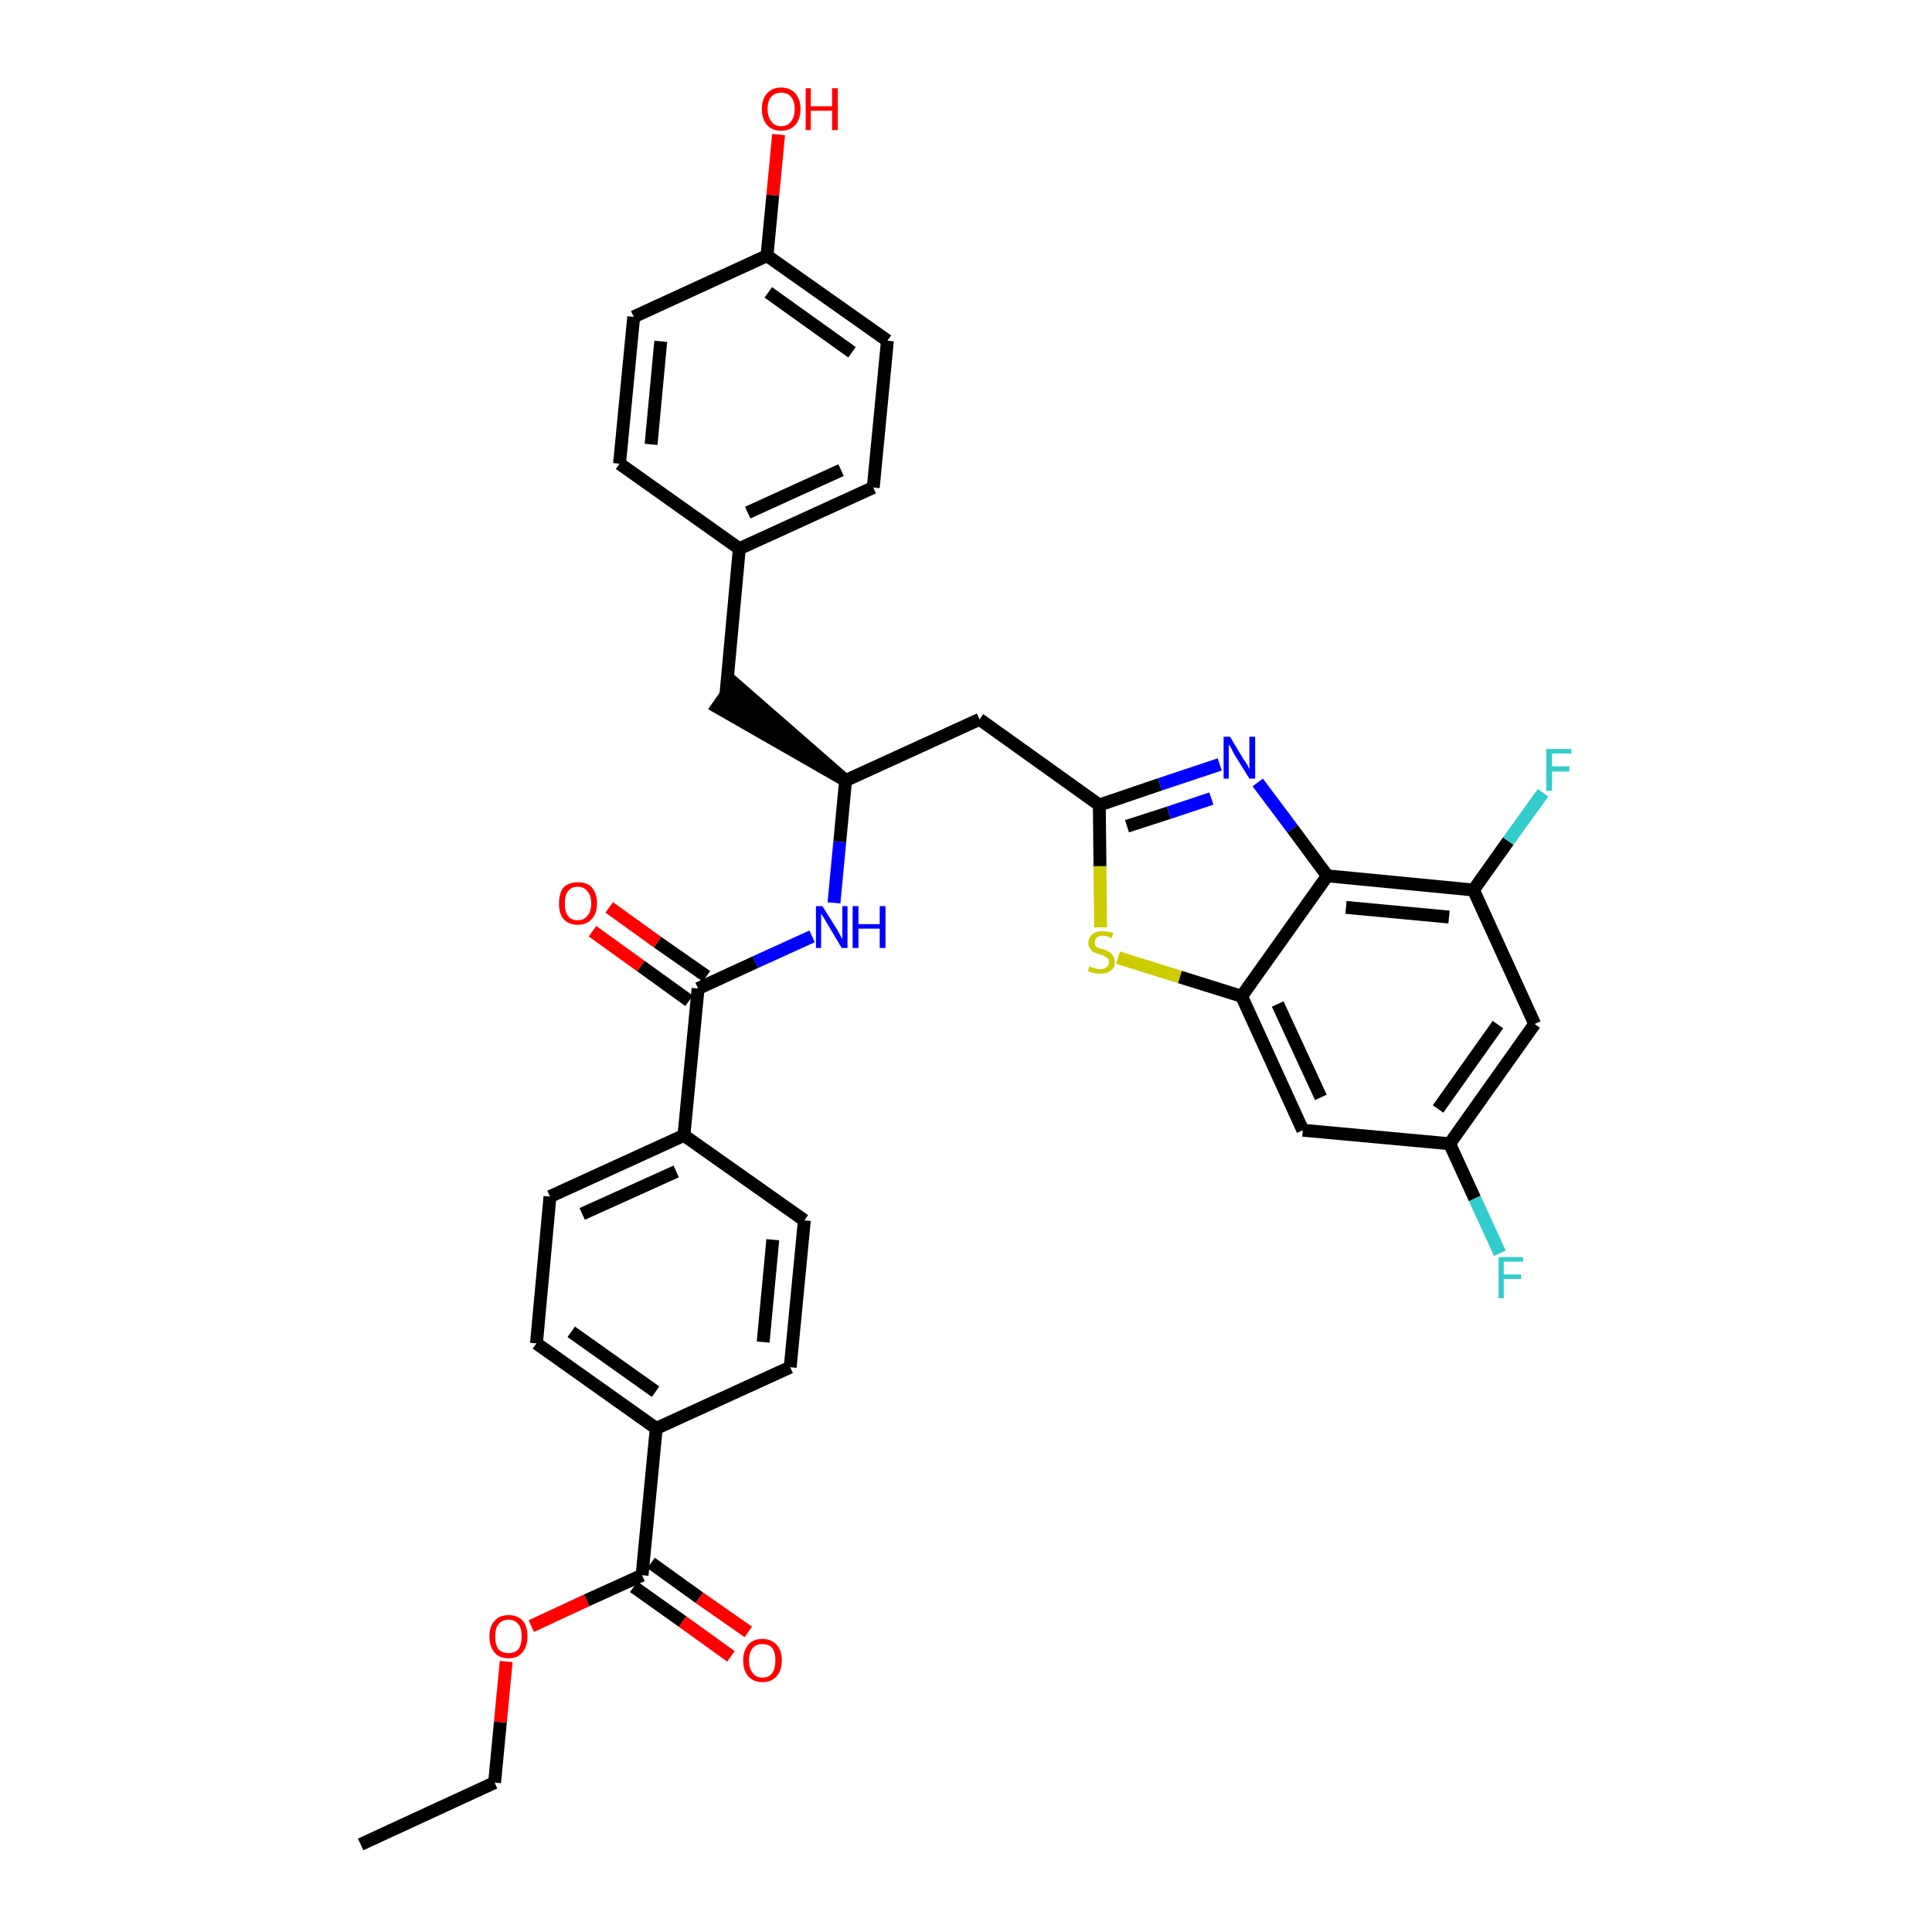 <?xml version='1.0' encoding='iso-8859-1'?>
<svg version='1.1' baseProfile='full'
              xmlns='http://www.w3.org/2000/svg'
                      xmlns:rdkit='http://www.rdkit.org/xml'
                      xmlns:xlink='http://www.w3.org/1999/xlink'
                  xml:space='preserve'
width='300px' height='300px' viewBox='0 0 300 300'>
<!-- END OF HEADER -->
<path class='bond-0 atom-0 atom-1' d='M 56.0,286.4 L 76.8,276.8' style='fill:none;fill-rule:evenodd;stroke:#000000;stroke-width:2.0px;stroke-linecap:butt;stroke-linejoin:miter;stroke-opacity:1' />
<path class='bond-1 atom-1 atom-2' d='M 76.8,276.8 L 77.7,267.4' style='fill:none;fill-rule:evenodd;stroke:#000000;stroke-width:2.0px;stroke-linecap:butt;stroke-linejoin:miter;stroke-opacity:1' />
<path class='bond-1 atom-1 atom-2' d='M 77.7,267.4 L 78.6,258.0' style='fill:none;fill-rule:evenodd;stroke:#FF0000;stroke-width:2.0px;stroke-linecap:butt;stroke-linejoin:miter;stroke-opacity:1' />
<path class='bond-2 atom-2 atom-3' d='M 82.5,252.5 L 91.1,248.5' style='fill:none;fill-rule:evenodd;stroke:#FF0000;stroke-width:2.0px;stroke-linecap:butt;stroke-linejoin:miter;stroke-opacity:1' />
<path class='bond-2 atom-2 atom-3' d='M 91.1,248.5 L 99.7,244.6' style='fill:none;fill-rule:evenodd;stroke:#000000;stroke-width:2.0px;stroke-linecap:butt;stroke-linejoin:miter;stroke-opacity:1' />
<path class='bond-3 atom-3 atom-4' d='M 98.4,246.4 L 106.0,251.8' style='fill:none;fill-rule:evenodd;stroke:#000000;stroke-width:2.0px;stroke-linecap:butt;stroke-linejoin:miter;stroke-opacity:1' />
<path class='bond-3 atom-3 atom-4' d='M 106.0,251.8 L 113.5,257.2' style='fill:none;fill-rule:evenodd;stroke:#FF0000;stroke-width:2.0px;stroke-linecap:butt;stroke-linejoin:miter;stroke-opacity:1' />
<path class='bond-3 atom-3 atom-4' d='M 101.1,242.7 L 108.6,248.1' style='fill:none;fill-rule:evenodd;stroke:#000000;stroke-width:2.0px;stroke-linecap:butt;stroke-linejoin:miter;stroke-opacity:1' />
<path class='bond-3 atom-3 atom-4' d='M 108.6,248.1 L 116.2,253.4' style='fill:none;fill-rule:evenodd;stroke:#FF0000;stroke-width:2.0px;stroke-linecap:butt;stroke-linejoin:miter;stroke-opacity:1' />
<path class='bond-4 atom-3 atom-5' d='M 99.7,244.6 L 101.9,221.8' style='fill:none;fill-rule:evenodd;stroke:#000000;stroke-width:2.0px;stroke-linecap:butt;stroke-linejoin:miter;stroke-opacity:1' />
<path class='bond-5 atom-5 atom-6' d='M 101.9,221.8 L 83.3,208.6' style='fill:none;fill-rule:evenodd;stroke:#000000;stroke-width:2.0px;stroke-linecap:butt;stroke-linejoin:miter;stroke-opacity:1' />
<path class='bond-5 atom-5 atom-6' d='M 101.8,216.1 L 88.7,206.8' style='fill:none;fill-rule:evenodd;stroke:#000000;stroke-width:2.0px;stroke-linecap:butt;stroke-linejoin:miter;stroke-opacity:1' />
<path class='bond-34 atom-34 atom-5' d='M 122.7,212.3 L 101.9,221.8' style='fill:none;fill-rule:evenodd;stroke:#000000;stroke-width:2.0px;stroke-linecap:butt;stroke-linejoin:miter;stroke-opacity:1' />
<path class='bond-6 atom-6 atom-7' d='M 83.3,208.6 L 85.4,185.8' style='fill:none;fill-rule:evenodd;stroke:#000000;stroke-width:2.0px;stroke-linecap:butt;stroke-linejoin:miter;stroke-opacity:1' />
<path class='bond-7 atom-7 atom-8' d='M 85.4,185.8 L 106.2,176.3' style='fill:none;fill-rule:evenodd;stroke:#000000;stroke-width:2.0px;stroke-linecap:butt;stroke-linejoin:miter;stroke-opacity:1' />
<path class='bond-7 atom-7 atom-8' d='M 90.4,188.5 L 105.0,181.9' style='fill:none;fill-rule:evenodd;stroke:#000000;stroke-width:2.0px;stroke-linecap:butt;stroke-linejoin:miter;stroke-opacity:1' />
<path class='bond-8 atom-8 atom-9' d='M 106.2,176.3 L 108.4,153.5' style='fill:none;fill-rule:evenodd;stroke:#000000;stroke-width:2.0px;stroke-linecap:butt;stroke-linejoin:miter;stroke-opacity:1' />
<path class='bond-32 atom-8 atom-33' d='M 106.2,176.3 L 124.9,189.5' style='fill:none;fill-rule:evenodd;stroke:#000000;stroke-width:2.0px;stroke-linecap:butt;stroke-linejoin:miter;stroke-opacity:1' />
<path class='bond-9 atom-9 atom-10' d='M 109.7,151.6 L 102.1,146.3' style='fill:none;fill-rule:evenodd;stroke:#000000;stroke-width:2.0px;stroke-linecap:butt;stroke-linejoin:miter;stroke-opacity:1' />
<path class='bond-9 atom-9 atom-10' d='M 102.1,146.3 L 94.6,140.9' style='fill:none;fill-rule:evenodd;stroke:#FF0000;stroke-width:2.0px;stroke-linecap:butt;stroke-linejoin:miter;stroke-opacity:1' />
<path class='bond-9 atom-9 atom-10' d='M 107.0,155.4 L 99.5,150.0' style='fill:none;fill-rule:evenodd;stroke:#000000;stroke-width:2.0px;stroke-linecap:butt;stroke-linejoin:miter;stroke-opacity:1' />
<path class='bond-9 atom-9 atom-10' d='M 99.5,150.0 L 92.0,144.6' style='fill:none;fill-rule:evenodd;stroke:#FF0000;stroke-width:2.0px;stroke-linecap:butt;stroke-linejoin:miter;stroke-opacity:1' />
<path class='bond-10 atom-9 atom-11' d='M 108.4,153.5 L 117.3,149.4' style='fill:none;fill-rule:evenodd;stroke:#000000;stroke-width:2.0px;stroke-linecap:butt;stroke-linejoin:miter;stroke-opacity:1' />
<path class='bond-10 atom-9 atom-11' d='M 117.3,149.4 L 126.1,145.4' style='fill:none;fill-rule:evenodd;stroke:#0000FF;stroke-width:2.0px;stroke-linecap:butt;stroke-linejoin:miter;stroke-opacity:1' />
<path class='bond-11 atom-11 atom-12' d='M 129.5,140.2 L 130.4,130.7' style='fill:none;fill-rule:evenodd;stroke:#0000FF;stroke-width:2.0px;stroke-linecap:butt;stroke-linejoin:miter;stroke-opacity:1' />
<path class='bond-11 atom-11 atom-12' d='M 130.4,130.7 L 131.3,121.2' style='fill:none;fill-rule:evenodd;stroke:#000000;stroke-width:2.0px;stroke-linecap:butt;stroke-linejoin:miter;stroke-opacity:1' />
<path class='bond-12 atom-12 atom-13' d='M 131.3,121.2 L 114.0,106.1 L 111.4,109.8 Z' style='fill:#000000;fill-rule:evenodd;fill-opacity:1;stroke:#000000;stroke-width:2.0px;stroke-linecap:butt;stroke-linejoin:miter;stroke-opacity:1;' />
<path class='bond-20 atom-12 atom-21' d='M 131.3,121.2 L 152.1,111.7' style='fill:none;fill-rule:evenodd;stroke:#000000;stroke-width:2.0px;stroke-linecap:butt;stroke-linejoin:miter;stroke-opacity:1' />
<path class='bond-13 atom-13 atom-14' d='M 112.7,108.0 L 114.8,85.2' style='fill:none;fill-rule:evenodd;stroke:#000000;stroke-width:2.0px;stroke-linecap:butt;stroke-linejoin:miter;stroke-opacity:1' />
<path class='bond-14 atom-14 atom-15' d='M 114.8,85.2 L 135.6,75.7' style='fill:none;fill-rule:evenodd;stroke:#000000;stroke-width:2.0px;stroke-linecap:butt;stroke-linejoin:miter;stroke-opacity:1' />
<path class='bond-14 atom-14 atom-15' d='M 116.1,79.6 L 130.6,73.0' style='fill:none;fill-rule:evenodd;stroke:#000000;stroke-width:2.0px;stroke-linecap:butt;stroke-linejoin:miter;stroke-opacity:1' />
<path class='bond-35 atom-20 atom-14' d='M 96.2,72.0 L 114.8,85.2' style='fill:none;fill-rule:evenodd;stroke:#000000;stroke-width:2.0px;stroke-linecap:butt;stroke-linejoin:miter;stroke-opacity:1' />
<path class='bond-15 atom-15 atom-16' d='M 135.6,75.7 L 137.8,52.9' style='fill:none;fill-rule:evenodd;stroke:#000000;stroke-width:2.0px;stroke-linecap:butt;stroke-linejoin:miter;stroke-opacity:1' />
<path class='bond-16 atom-16 atom-17' d='M 137.8,52.9 L 119.1,39.7' style='fill:none;fill-rule:evenodd;stroke:#000000;stroke-width:2.0px;stroke-linecap:butt;stroke-linejoin:miter;stroke-opacity:1' />
<path class='bond-16 atom-16 atom-17' d='M 132.3,54.7 L 119.3,45.4' style='fill:none;fill-rule:evenodd;stroke:#000000;stroke-width:2.0px;stroke-linecap:butt;stroke-linejoin:miter;stroke-opacity:1' />
<path class='bond-17 atom-17 atom-18' d='M 119.1,39.7 L 120.0,30.3' style='fill:none;fill-rule:evenodd;stroke:#000000;stroke-width:2.0px;stroke-linecap:butt;stroke-linejoin:miter;stroke-opacity:1' />
<path class='bond-17 atom-17 atom-18' d='M 120.0,30.3 L 120.9,20.9' style='fill:none;fill-rule:evenodd;stroke:#FF0000;stroke-width:2.0px;stroke-linecap:butt;stroke-linejoin:miter;stroke-opacity:1' />
<path class='bond-18 atom-17 atom-19' d='M 119.1,39.7 L 98.4,49.2' style='fill:none;fill-rule:evenodd;stroke:#000000;stroke-width:2.0px;stroke-linecap:butt;stroke-linejoin:miter;stroke-opacity:1' />
<path class='bond-19 atom-19 atom-20' d='M 98.4,49.2 L 96.2,72.0' style='fill:none;fill-rule:evenodd;stroke:#000000;stroke-width:2.0px;stroke-linecap:butt;stroke-linejoin:miter;stroke-opacity:1' />
<path class='bond-19 atom-19 atom-20' d='M 102.6,53.0 L 101.1,69.0' style='fill:none;fill-rule:evenodd;stroke:#000000;stroke-width:2.0px;stroke-linecap:butt;stroke-linejoin:miter;stroke-opacity:1' />
<path class='bond-21 atom-21 atom-22' d='M 152.1,111.7 L 170.7,125.0' style='fill:none;fill-rule:evenodd;stroke:#000000;stroke-width:2.0px;stroke-linecap:butt;stroke-linejoin:miter;stroke-opacity:1' />
<path class='bond-22 atom-22 atom-23' d='M 170.7,125.0 L 180.1,121.8' style='fill:none;fill-rule:evenodd;stroke:#000000;stroke-width:2.0px;stroke-linecap:butt;stroke-linejoin:miter;stroke-opacity:1' />
<path class='bond-22 atom-22 atom-23' d='M 180.1,121.8 L 189.4,118.7' style='fill:none;fill-rule:evenodd;stroke:#0000FF;stroke-width:2.0px;stroke-linecap:butt;stroke-linejoin:miter;stroke-opacity:1' />
<path class='bond-22 atom-22 atom-23' d='M 175.0,128.3 L 181.5,126.2' style='fill:none;fill-rule:evenodd;stroke:#000000;stroke-width:2.0px;stroke-linecap:butt;stroke-linejoin:miter;stroke-opacity:1' />
<path class='bond-22 atom-22 atom-23' d='M 181.5,126.2 L 188.1,124.0' style='fill:none;fill-rule:evenodd;stroke:#0000FF;stroke-width:2.0px;stroke-linecap:butt;stroke-linejoin:miter;stroke-opacity:1' />
<path class='bond-36 atom-32 atom-22' d='M 170.9,144.0 L 170.8,134.5' style='fill:none;fill-rule:evenodd;stroke:#CCCC00;stroke-width:2.0px;stroke-linecap:butt;stroke-linejoin:miter;stroke-opacity:1' />
<path class='bond-36 atom-32 atom-22' d='M 170.8,134.5 L 170.7,125.0' style='fill:none;fill-rule:evenodd;stroke:#000000;stroke-width:2.0px;stroke-linecap:butt;stroke-linejoin:miter;stroke-opacity:1' />
<path class='bond-23 atom-23 atom-24' d='M 195.3,121.5 L 200.7,128.7' style='fill:none;fill-rule:evenodd;stroke:#0000FF;stroke-width:2.0px;stroke-linecap:butt;stroke-linejoin:miter;stroke-opacity:1' />
<path class='bond-23 atom-23 atom-24' d='M 200.7,128.7 L 206.1,136.0' style='fill:none;fill-rule:evenodd;stroke:#000000;stroke-width:2.0px;stroke-linecap:butt;stroke-linejoin:miter;stroke-opacity:1' />
<path class='bond-24 atom-24 atom-25' d='M 206.1,136.0 L 228.8,138.2' style='fill:none;fill-rule:evenodd;stroke:#000000;stroke-width:2.0px;stroke-linecap:butt;stroke-linejoin:miter;stroke-opacity:1' />
<path class='bond-24 atom-24 atom-25' d='M 209.0,140.9 L 225.0,142.4' style='fill:none;fill-rule:evenodd;stroke:#000000;stroke-width:2.0px;stroke-linecap:butt;stroke-linejoin:miter;stroke-opacity:1' />
<path class='bond-37 atom-31 atom-24' d='M 192.8,154.7 L 206.1,136.0' style='fill:none;fill-rule:evenodd;stroke:#000000;stroke-width:2.0px;stroke-linecap:butt;stroke-linejoin:miter;stroke-opacity:1' />
<path class='bond-25 atom-25 atom-26' d='M 228.8,138.2 L 234.2,130.6' style='fill:none;fill-rule:evenodd;stroke:#000000;stroke-width:2.0px;stroke-linecap:butt;stroke-linejoin:miter;stroke-opacity:1' />
<path class='bond-25 atom-25 atom-26' d='M 234.2,130.6 L 239.6,123.1' style='fill:none;fill-rule:evenodd;stroke:#33CCCC;stroke-width:2.0px;stroke-linecap:butt;stroke-linejoin:miter;stroke-opacity:1' />
<path class='bond-26 atom-25 atom-27' d='M 228.8,138.2 L 238.3,159.0' style='fill:none;fill-rule:evenodd;stroke:#000000;stroke-width:2.0px;stroke-linecap:butt;stroke-linejoin:miter;stroke-opacity:1' />
<path class='bond-27 atom-27 atom-28' d='M 238.3,159.0 L 225.1,177.6' style='fill:none;fill-rule:evenodd;stroke:#000000;stroke-width:2.0px;stroke-linecap:butt;stroke-linejoin:miter;stroke-opacity:1' />
<path class='bond-27 atom-27 atom-28' d='M 232.6,159.1 L 223.3,172.2' style='fill:none;fill-rule:evenodd;stroke:#000000;stroke-width:2.0px;stroke-linecap:butt;stroke-linejoin:miter;stroke-opacity:1' />
<path class='bond-28 atom-28 atom-29' d='M 225.1,177.6 L 229.0,186.1' style='fill:none;fill-rule:evenodd;stroke:#000000;stroke-width:2.0px;stroke-linecap:butt;stroke-linejoin:miter;stroke-opacity:1' />
<path class='bond-28 atom-28 atom-29' d='M 229.0,186.1 L 232.9,194.6' style='fill:none;fill-rule:evenodd;stroke:#33CCCC;stroke-width:2.0px;stroke-linecap:butt;stroke-linejoin:miter;stroke-opacity:1' />
<path class='bond-29 atom-28 atom-30' d='M 225.1,177.6 L 202.3,175.5' style='fill:none;fill-rule:evenodd;stroke:#000000;stroke-width:2.0px;stroke-linecap:butt;stroke-linejoin:miter;stroke-opacity:1' />
<path class='bond-30 atom-30 atom-31' d='M 202.3,175.5 L 192.8,154.7' style='fill:none;fill-rule:evenodd;stroke:#000000;stroke-width:2.0px;stroke-linecap:butt;stroke-linejoin:miter;stroke-opacity:1' />
<path class='bond-30 atom-30 atom-31' d='M 205.1,170.4 L 198.4,155.9' style='fill:none;fill-rule:evenodd;stroke:#000000;stroke-width:2.0px;stroke-linecap:butt;stroke-linejoin:miter;stroke-opacity:1' />
<path class='bond-31 atom-31 atom-32' d='M 192.8,154.7 L 183.2,151.7' style='fill:none;fill-rule:evenodd;stroke:#000000;stroke-width:2.0px;stroke-linecap:butt;stroke-linejoin:miter;stroke-opacity:1' />
<path class='bond-31 atom-31 atom-32' d='M 183.2,151.7 L 173.6,148.7' style='fill:none;fill-rule:evenodd;stroke:#CCCC00;stroke-width:2.0px;stroke-linecap:butt;stroke-linejoin:miter;stroke-opacity:1' />
<path class='bond-33 atom-33 atom-34' d='M 124.9,189.5 L 122.7,212.3' style='fill:none;fill-rule:evenodd;stroke:#000000;stroke-width:2.0px;stroke-linecap:butt;stroke-linejoin:miter;stroke-opacity:1' />
<path class='bond-33 atom-33 atom-34' d='M 120.0,192.5 L 118.5,208.4' style='fill:none;fill-rule:evenodd;stroke:#000000;stroke-width:2.0px;stroke-linecap:butt;stroke-linejoin:miter;stroke-opacity:1' />
<path  class='atom-2' d='M 76.0 254.1
Q 76.0 252.5, 76.8 251.7
Q 77.5 250.8, 79.0 250.8
Q 80.4 250.8, 81.2 251.7
Q 81.9 252.5, 81.9 254.1
Q 81.9 255.7, 81.1 256.6
Q 80.4 257.5, 79.0 257.5
Q 77.5 257.5, 76.8 256.6
Q 76.0 255.7, 76.0 254.1
M 79.0 256.7
Q 79.9 256.7, 80.5 256.1
Q 81.0 255.4, 81.0 254.1
Q 81.0 252.8, 80.5 252.2
Q 79.9 251.5, 79.0 251.5
Q 78.0 251.5, 77.4 252.2
Q 76.9 252.8, 76.9 254.1
Q 76.9 255.4, 77.4 256.1
Q 78.0 256.7, 79.0 256.7
' fill='#FF0000'/>
<path  class='atom-4' d='M 115.4 257.8
Q 115.4 256.3, 116.2 255.4
Q 116.9 254.5, 118.4 254.5
Q 119.8 254.5, 120.6 255.4
Q 121.4 256.3, 121.4 257.8
Q 121.4 259.4, 120.6 260.3
Q 119.8 261.2, 118.4 261.2
Q 117.0 261.2, 116.2 260.3
Q 115.4 259.4, 115.4 257.8
M 118.4 260.5
Q 119.4 260.5, 119.9 259.8
Q 120.4 259.1, 120.4 257.8
Q 120.4 256.6, 119.9 255.9
Q 119.4 255.3, 118.4 255.3
Q 117.4 255.3, 116.9 255.9
Q 116.3 256.6, 116.3 257.8
Q 116.3 259.1, 116.9 259.8
Q 117.4 260.5, 118.4 260.5
' fill='#FF0000'/>
<path  class='atom-10' d='M 86.8 140.3
Q 86.8 138.7, 87.5 137.8
Q 88.3 137.0, 89.7 137.0
Q 91.2 137.0, 91.9 137.8
Q 92.7 138.7, 92.7 140.3
Q 92.7 141.8, 91.9 142.7
Q 91.1 143.6, 89.7 143.6
Q 88.3 143.6, 87.5 142.7
Q 86.8 141.9, 86.8 140.3
M 89.7 142.9
Q 90.7 142.9, 91.2 142.2
Q 91.8 141.6, 91.8 140.3
Q 91.8 139.0, 91.2 138.4
Q 90.7 137.7, 89.7 137.7
Q 88.7 137.7, 88.2 138.4
Q 87.7 139.0, 87.7 140.3
Q 87.7 141.6, 88.2 142.2
Q 88.7 142.9, 89.7 142.9
' fill='#FF0000'/>
<path  class='atom-11' d='M 127.7 140.7
L 129.9 144.2
Q 130.1 144.5, 130.4 145.1
Q 130.7 145.7, 130.8 145.8
L 130.8 140.7
L 131.6 140.7
L 131.6 147.2
L 130.7 147.2
L 128.5 143.5
Q 128.2 143.0, 127.9 142.5
Q 127.6 142.0, 127.5 141.9
L 127.5 147.2
L 126.7 147.2
L 126.7 140.7
L 127.7 140.7
' fill='#0000FF'/>
<path  class='atom-11' d='M 132.4 140.7
L 133.3 140.7
L 133.3 143.5
L 136.6 143.5
L 136.6 140.7
L 137.5 140.7
L 137.5 147.2
L 136.6 147.2
L 136.6 144.2
L 133.3 144.2
L 133.3 147.2
L 132.4 147.2
L 132.4 140.7
' fill='#0000FF'/>
<path  class='atom-18' d='M 118.3 16.9
Q 118.3 15.4, 119.1 14.5
Q 119.9 13.6, 121.3 13.6
Q 122.7 13.6, 123.5 14.5
Q 124.3 15.4, 124.3 16.9
Q 124.3 18.5, 123.5 19.4
Q 122.7 20.3, 121.3 20.3
Q 119.9 20.3, 119.1 19.4
Q 118.3 18.5, 118.3 16.9
M 121.3 19.6
Q 122.3 19.6, 122.8 18.9
Q 123.4 18.2, 123.4 16.9
Q 123.4 15.7, 122.8 15.0
Q 122.3 14.4, 121.3 14.4
Q 120.3 14.4, 119.8 15.0
Q 119.2 15.6, 119.2 16.9
Q 119.2 18.2, 119.8 18.9
Q 120.3 19.6, 121.3 19.6
' fill='#FF0000'/>
<path  class='atom-18' d='M 125.1 13.7
L 125.9 13.7
L 125.9 16.5
L 129.2 16.5
L 129.2 13.7
L 130.1 13.7
L 130.1 20.2
L 129.2 20.2
L 129.2 17.2
L 125.9 17.2
L 125.9 20.2
L 125.1 20.2
L 125.1 13.7
' fill='#FF0000'/>
<path  class='atom-23' d='M 191.0 114.4
L 193.1 117.9
Q 193.3 118.2, 193.7 118.8
Q 194.0 119.4, 194.0 119.5
L 194.0 114.4
L 194.9 114.4
L 194.9 120.9
L 194.0 120.9
L 191.7 117.2
Q 191.4 116.7, 191.2 116.2
Q 190.9 115.7, 190.8 115.6
L 190.8 120.9
L 190.0 120.9
L 190.0 114.4
L 191.0 114.4
' fill='#0000FF'/>
<path  class='atom-26' d='M 240.1 116.3
L 244.0 116.3
L 244.0 117.0
L 241.0 117.0
L 241.0 119.0
L 243.7 119.0
L 243.7 119.8
L 241.0 119.8
L 241.0 122.8
L 240.1 122.8
L 240.1 116.3
' fill='#33CCCC'/>
<path  class='atom-29' d='M 232.7 195.2
L 236.5 195.2
L 236.5 195.9
L 233.5 195.9
L 233.5 197.9
L 236.2 197.9
L 236.2 198.6
L 233.5 198.6
L 233.5 201.6
L 232.7 201.6
L 232.7 195.2
' fill='#33CCCC'/>
<path  class='atom-32' d='M 169.2 150.0
Q 169.2 150.1, 169.5 150.2
Q 169.8 150.3, 170.2 150.4
Q 170.5 150.5, 170.8 150.5
Q 171.4 150.5, 171.8 150.2
Q 172.2 149.9, 172.2 149.4
Q 172.2 149.0, 172.0 148.8
Q 171.8 148.6, 171.5 148.5
Q 171.2 148.3, 170.8 148.2
Q 170.2 148.0, 169.9 147.9
Q 169.5 147.7, 169.3 147.3
Q 169.0 147.0, 169.0 146.4
Q 169.0 145.6, 169.6 145.1
Q 170.2 144.6, 171.2 144.6
Q 172.0 144.6, 172.9 144.9
L 172.6 145.7
Q 171.9 145.3, 171.3 145.3
Q 170.6 145.3, 170.3 145.6
Q 170.0 145.9, 170.0 146.3
Q 170.0 146.7, 170.1 146.9
Q 170.3 147.1, 170.6 147.2
Q 170.8 147.3, 171.3 147.4
Q 171.9 147.6, 172.2 147.8
Q 172.6 148.0, 172.8 148.4
Q 173.1 148.7, 173.1 149.4
Q 173.1 150.3, 172.5 150.7
Q 171.9 151.2, 170.9 151.2
Q 170.3 151.2, 169.9 151.1
Q 169.4 151.0, 168.9 150.8
L 169.2 150.0
' fill='#CCCC00'/>
</svg>
